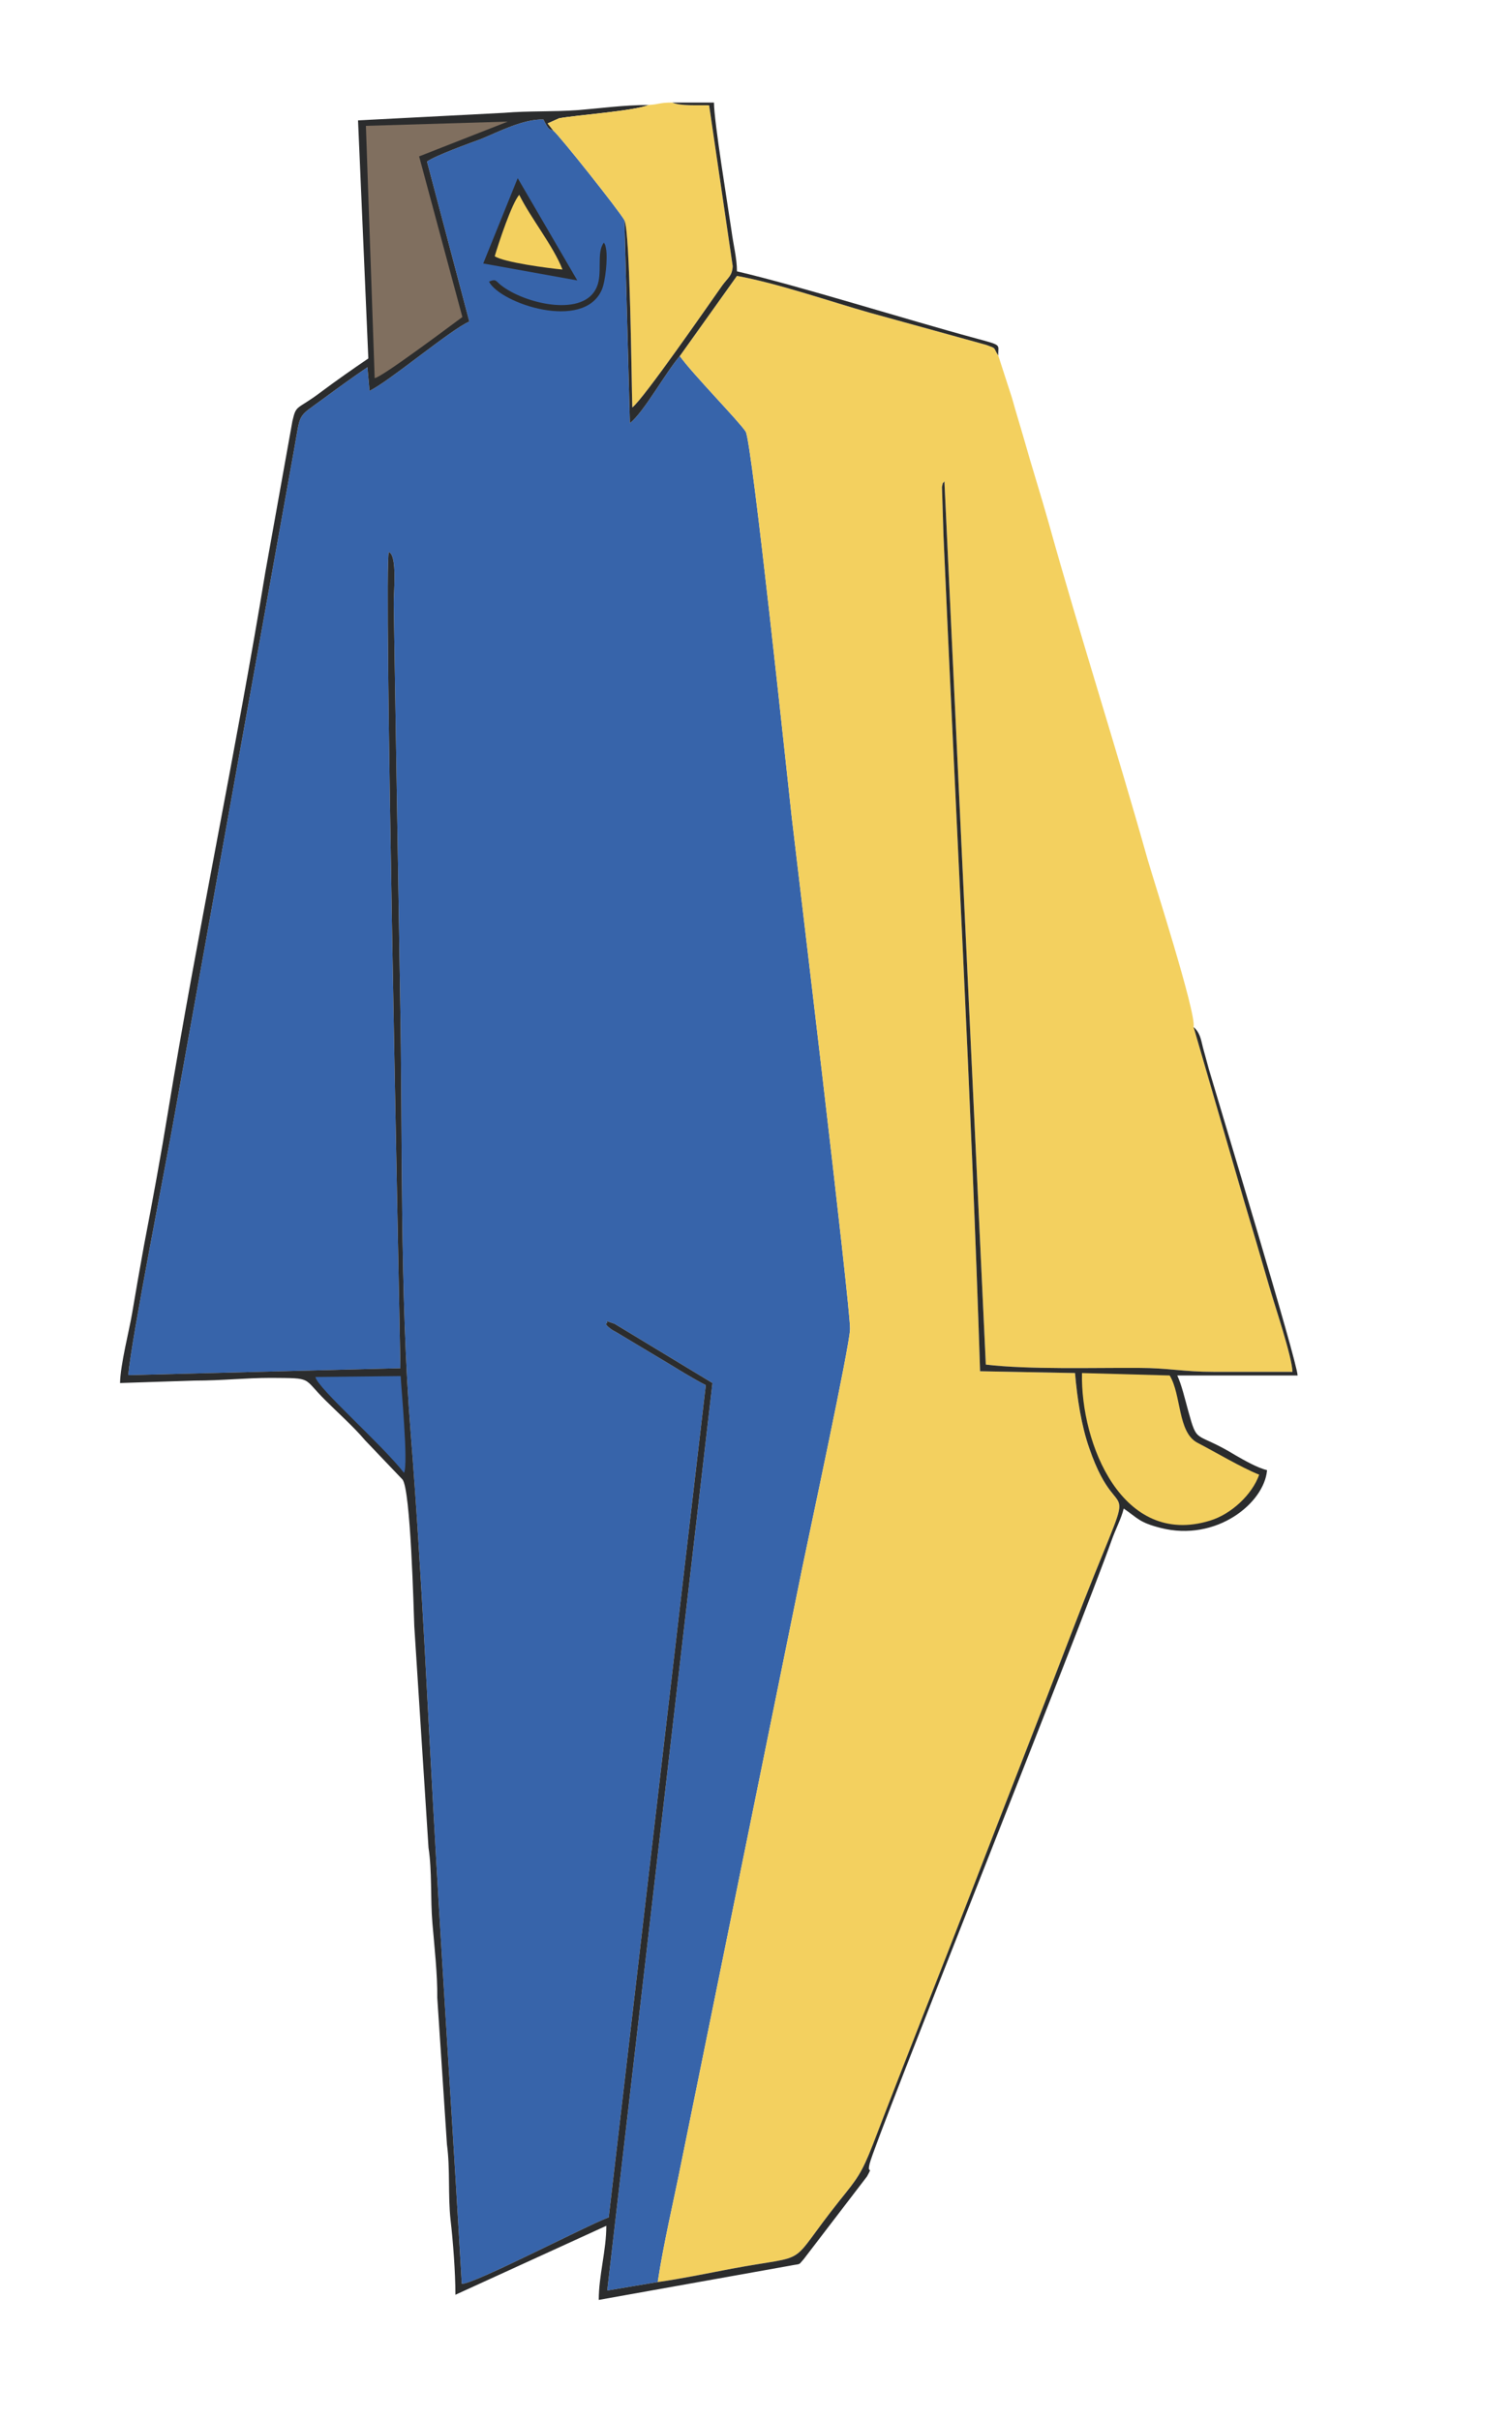 <?xml version="1.0" encoding="UTF-8"?>
<!DOCTYPE svg PUBLIC "-//W3C//DTD SVG 1.1//EN" "http://www.w3.org/Graphics/SVG/1.1/DTD/svg11.dtd">
<!-- Creator: CorelDRAW X8 -->
<svg xmlns="http://www.w3.org/2000/svg" xml:space="preserve" width="50mm" height="80mm" version="1.1" style="shape-rendering:geometricPrecision; text-rendering:geometricPrecision; image-rendering:optimizeQuality; fill-rule:evenodd; clip-rule:evenodd"
viewBox="0 0 5000 8000"
 xmlns:xlink="http://www.w3.org/1999/xlink">
 <defs>
  <style type="text/css">
   <![CDATA[
    .fil2 {fill:#2B2C2D}
    .fil0 {fill:#3764AA}
    .fil3 {fill:#806F5F}
    .fil1 {fill:#F3D05F}
   ]]>
  </style>
 </defs>
 <g id="Слой_x0020_1">
  <g id="_881936776">
   <path class="fil0" d="M2175 7544c19,-127 53,-269 78,-395l401 -1971c23,-112 155,-725 157,-784 2,-70 -180,-1581 -193,-1694 -11,-97 -131,-1239 -152,-1273 -21,-33 -176,-191 -218,-250 -49,57 -117,183 -165,222l-18 -671c-18,-32 -215,-280 -235,-296 -13,-6 -14,1 -33,-37 -66,-2 -147,40 -205,64 -38,14 -152,55 -180,75l140 529c-60,25 -265,198 -330,229l-7 -78c-49,33 -101,71 -150,107 -83,61 -70,40 -92,162l-393 2188c-31,177 -145,751 -156,875l900 -23c-4,-259 -56,-2668 -38,-2698 29,12 15,138 16,173l21 1287c9,472 -2,985 35,1451 37,462 57,941 84,1406 27,470 58,938 85,1408 41,1 407,-190 486,-220l321 -2751c-51,-26 -116,-68 -169,-99l-127 -76c-10,-6 -9,-4 -21,-13 -11,-9 -7,-6 -14,-14 17,-9 -20,-17 29,-1l324 196 -348 3000 167 -28z"/>
   <path class="fil1" d="M2248 1177c42,59 197,217 218,250 21,34 141,1176 152,1273 13,113 195,1624 193,1694 -2,59 -134,672 -157,784l-401 1971c-25,126 -59,268 -78,395 79,-11 165,-29 244,-44 274,-51 176,2 358,-226 57,-71 72,-88 110,-186 108,-282 221,-565 330,-847 108,-281 218,-559 326,-842 237,-618 166,-300 59,-612 -26,-74 -40,-165 -47,-248l-314 -6c-29,-904 -81,-1850 -121,-2762l-5 -161c5,-21 -1,-6 8,-19l137 2920c142,17 358,10 506,11 97,0 147,13 246,13 87,0 175,0 262,0 -1,-50 -60,-223 -77,-283 -28,-97 -55,-188 -83,-282l-167 -575c10,-44 -136,-497 -152,-554 -105,-373 -224,-742 -327,-1112 -25,-89 -56,-186 -81,-275 -14,-49 -26,-86 -40,-137l-46 -142c-18,-28 -4,-22 -40,-35l-384 -106c-134,-38 -307,-98 -440,-122l-189 265z"/>
   <path class="fil2" d="M3947 3395l167 575c28,94 55,185 83,282 17,60 76,233 77,283 -87,0 -175,0 -262,0 -99,0 -149,-13 -246,-13 -148,-1 -364,6 -506,-11l-137 -2920c-9,13 -3,-2 -8,19l5 161c40,912 92,1858 121,2762l314 6c7,83 21,174 47,248 107,312 178,-6 -59,612 -108,283 -218,561 -326,842 -109,282 -222,565 -330,847 -38,98 -53,115 -110,186 -182,228 -84,175 -358,226 -79,15 -165,33 -244,44l-167 28 348 -3000 -324 -196c-49,-16 -12,-8 -29,1 7,8 3,5 14,14 12,9 11,7 21,13l127 76c53,31 118,73 169,99l-321 2751c-79,30 -445,221 -486,220 -27,-470 -58,-938 -85,-1408 -27,-465 -47,-944 -84,-1406 -37,-466 -26,-979 -35,-1451l-21 -1287c-1,-35 13,-161 -16,-173 -18,30 34,2439 38,2698l-900 23c11,-124 125,-698 156,-875l393 -2188c22,-122 9,-101 92,-162 49,-36 101,-74 150,-107l7 78c65,-31 270,-204 330,-229l-140 -529c28,-20 142,-61 180,-75 58,-24 139,-66 205,-64 19,38 20,31 33,37l-19 -24 38 -17c60,-11 248,-24 296,-44 -80,0 -160,11 -233,17 -84,6 -161,2 -245,9l-483 25 34 787c-53,36 -103,71 -154,109 -83,63 -84,41 -97,98l-90 502c-95,579 -226,1200 -321,1779 -24,147 -51,294 -80,445 -14,78 -26,145 -39,223 -10,59 -39,170 -40,231l245 -8c95,0 169,-9 254,-9 141,1 103,-2 180,74 42,42 94,88 131,132l124 130c27,33 37,434 39,485l47 732c12,77 6,170 13,250 6,72 17,170 16,246l32 485c11,80 3,169 12,250 8,69 16,172 16,247l499 -228c0,82 -25,164 -25,245l632 -113c40,-8 26,0 46,-22l209 -273c22,-40 -1,-3 9,-43 16,-71 704,-1789 800,-2060 13,-37 32,-72 40,-105 47,32 51,46 122,64 184,47 343,-82 352,-191 -33,-8 -76,-33 -104,-49 -136,-83 -125,-32 -157,-148 -10,-36 -22,-87 -36,-116l398 0c-1,-46 -260,-898 -293,-1011 -8,-30 -13,-47 -20,-73 -7,-29 -10,-49 -31,-68z"/>
   <path class="fil1" d="M2145 347c-48,20 -236,33 -296,44l-38 17 19 24c20,16 217,264 235,296 19,42 23,527 26,619 37,-28 252,-339 298,-404 20,-27 32,-31 34,-63l-78 -532c-39,-1 -93,3 -122,-9 -43,0 -42,6 -78,8z"/>
   <path class="fil3" d="M1210 416l29 834c23,-2 256,-177 290,-202l-143 -531 293 -115 -469 14z"/>
   <path class="fil1" d="M4164 4875c-58,-23 -147,-76 -205,-106 -65,-35 -52,-158 -91,-222l-290 -8c-5,233 133,577 423,488 72,-22 140,-87 163,-152z"/>
   <path class="fil0" d="M1336 4869c15,-28 -10,-288 -11,-320l-282 3c6,36 218,221 293,317z"/>
   <polygon class="fil2" points="1598,871 1909,927 1712,589 "/>
   <path class="fil2" d="M2065 728l18 671c48,-39 116,-165 165,-222l189 -265c133,24 306,84 440,122l384 106c36,13 22,7 40,35 -1,-38 16,-32 -76,-57 -226,-61 -582,-173 -788,-221 0,-43 -12,-88 -18,-134 -12,-83 -58,-362 -58,-424l-138 0c29,12 83,8 122,9l78 532c-2,32 -14,36 -34,63 -46,65 -261,376 -298,404 -3,-92 -7,-577 -26,-619z"/>
   <path class="fil1" d="M1636 847c29,20 178,40 224,44 -29,-76 -105,-170 -143,-247 -25,29 -68,159 -81,203z"/>
   <path class="fil2" d="M1617 931c37,72 313,165 373,27 12,-27 20,-104 14,-136 -3,-16 -3,-12 -7,-20 -26,33 -3,101 -24,148 -42,97 -226,57 -308,-1 -28,-19 -21,-29 -48,-18z"/>
  </g>
 </g>
</svg>
